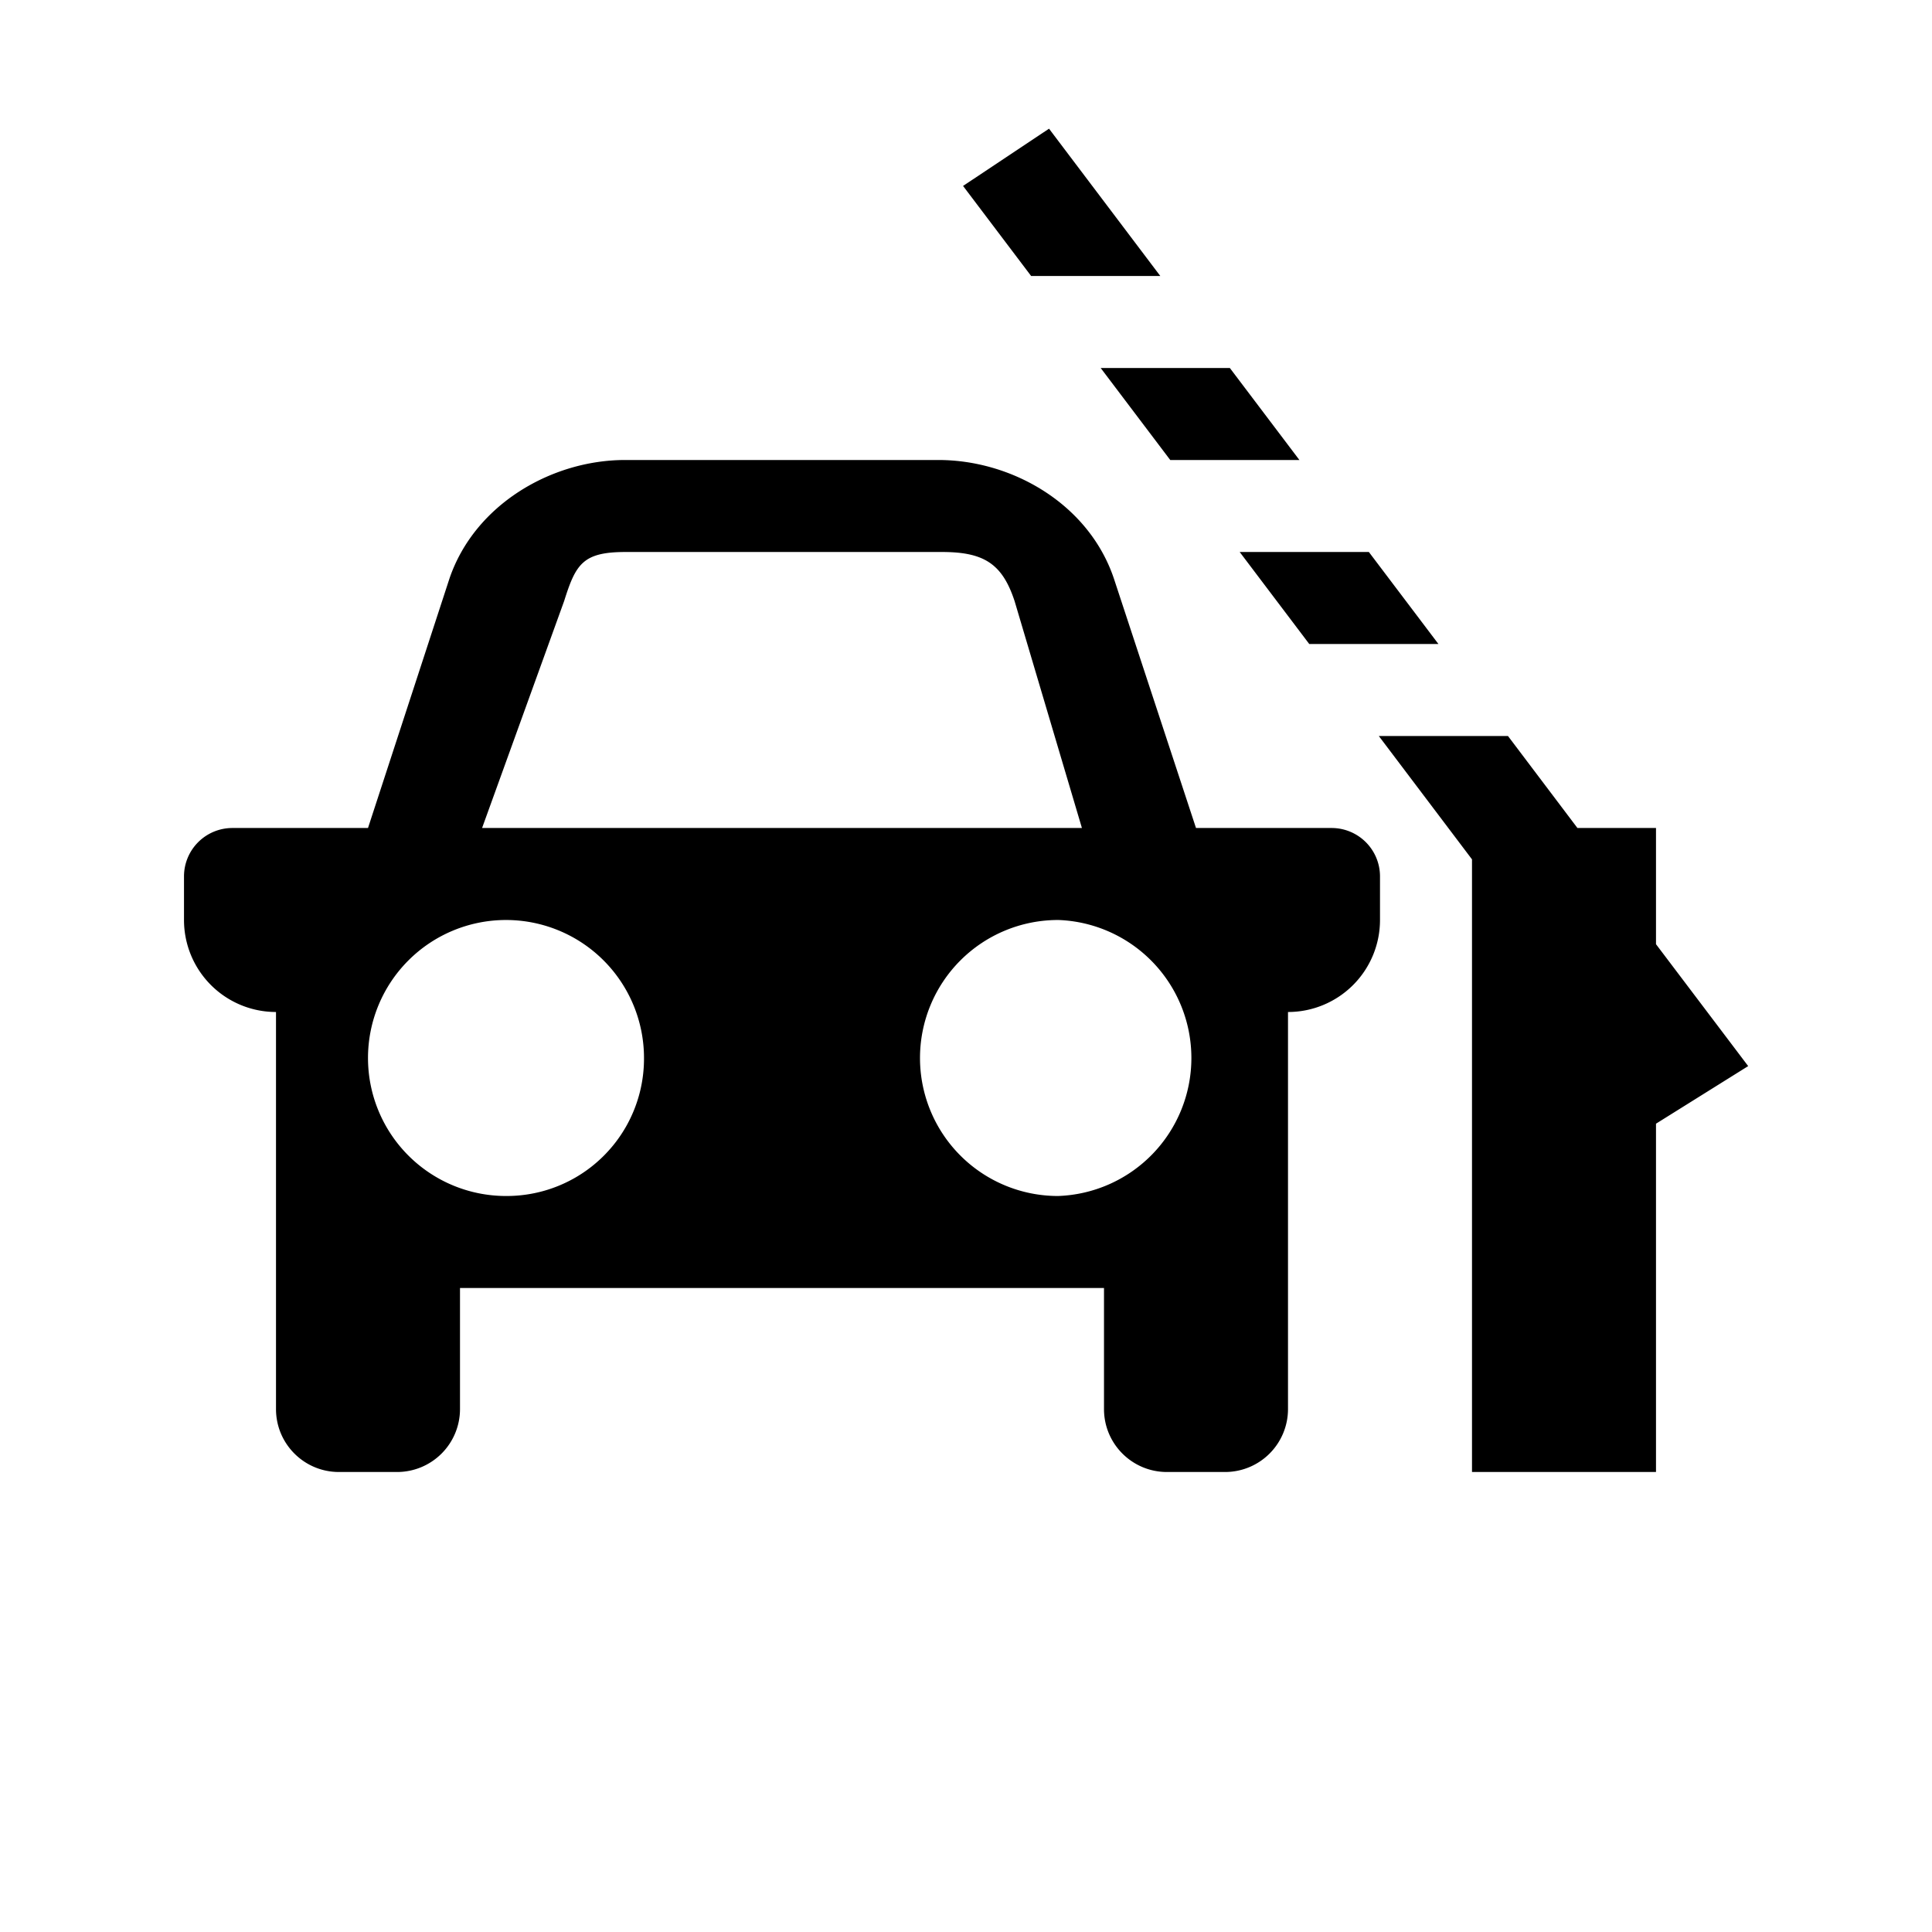 <svg xmlns="http://www.w3.org/2000/svg" viewBox="0 0 21 21"><path d="M14.476 9H13l-.893-2.713C11.833 5.477 11 5 10.2 5H6.794C6 5 5.162 5.48 4.886 6.287L4 9H2.524A.526.526 0 0 0 2 9.524V10a1 1 0 0 0 1 1v4.316c0 .378.306.684.684.684h.632A.684.684 0 0 0 5 15.316V14h7v1.316c0 .378.306.684.684.684h.632a.684.684 0 0 0 .684-.684V11a1 1 0 0 0 1-1v-.476A.526.526 0 0 0 14.476 9zM6.132 6.533C6.259 6.13 6.335 6 6.8 6h3.44c.458 0 .655.13.788.533L11.76 9H5.24l.892-2.467zM5.514 13H5.5A1.5 1.5 0 1 1 7 11.5 1.493 1.493 0 0 1 5.514 13zm5.986 0a1.5 1.5 0 1 1 0-3h.007a1.501 1.501 0 0 1-.007 3zm1.975-7h1.404l.756 1h-1.404l-.756-1zm-1.511-2h1.404l.756 1H12.72l-.756-1zm7.038 7.588L18 12.214V16h-2V9.341L14.987 8h1.404l.755 1H18v1.263l1.002 1.325zm-7.6-10.19L12.612 3h-1.404l-.74-.979.934-.622z" stroke-width="0"/></svg>